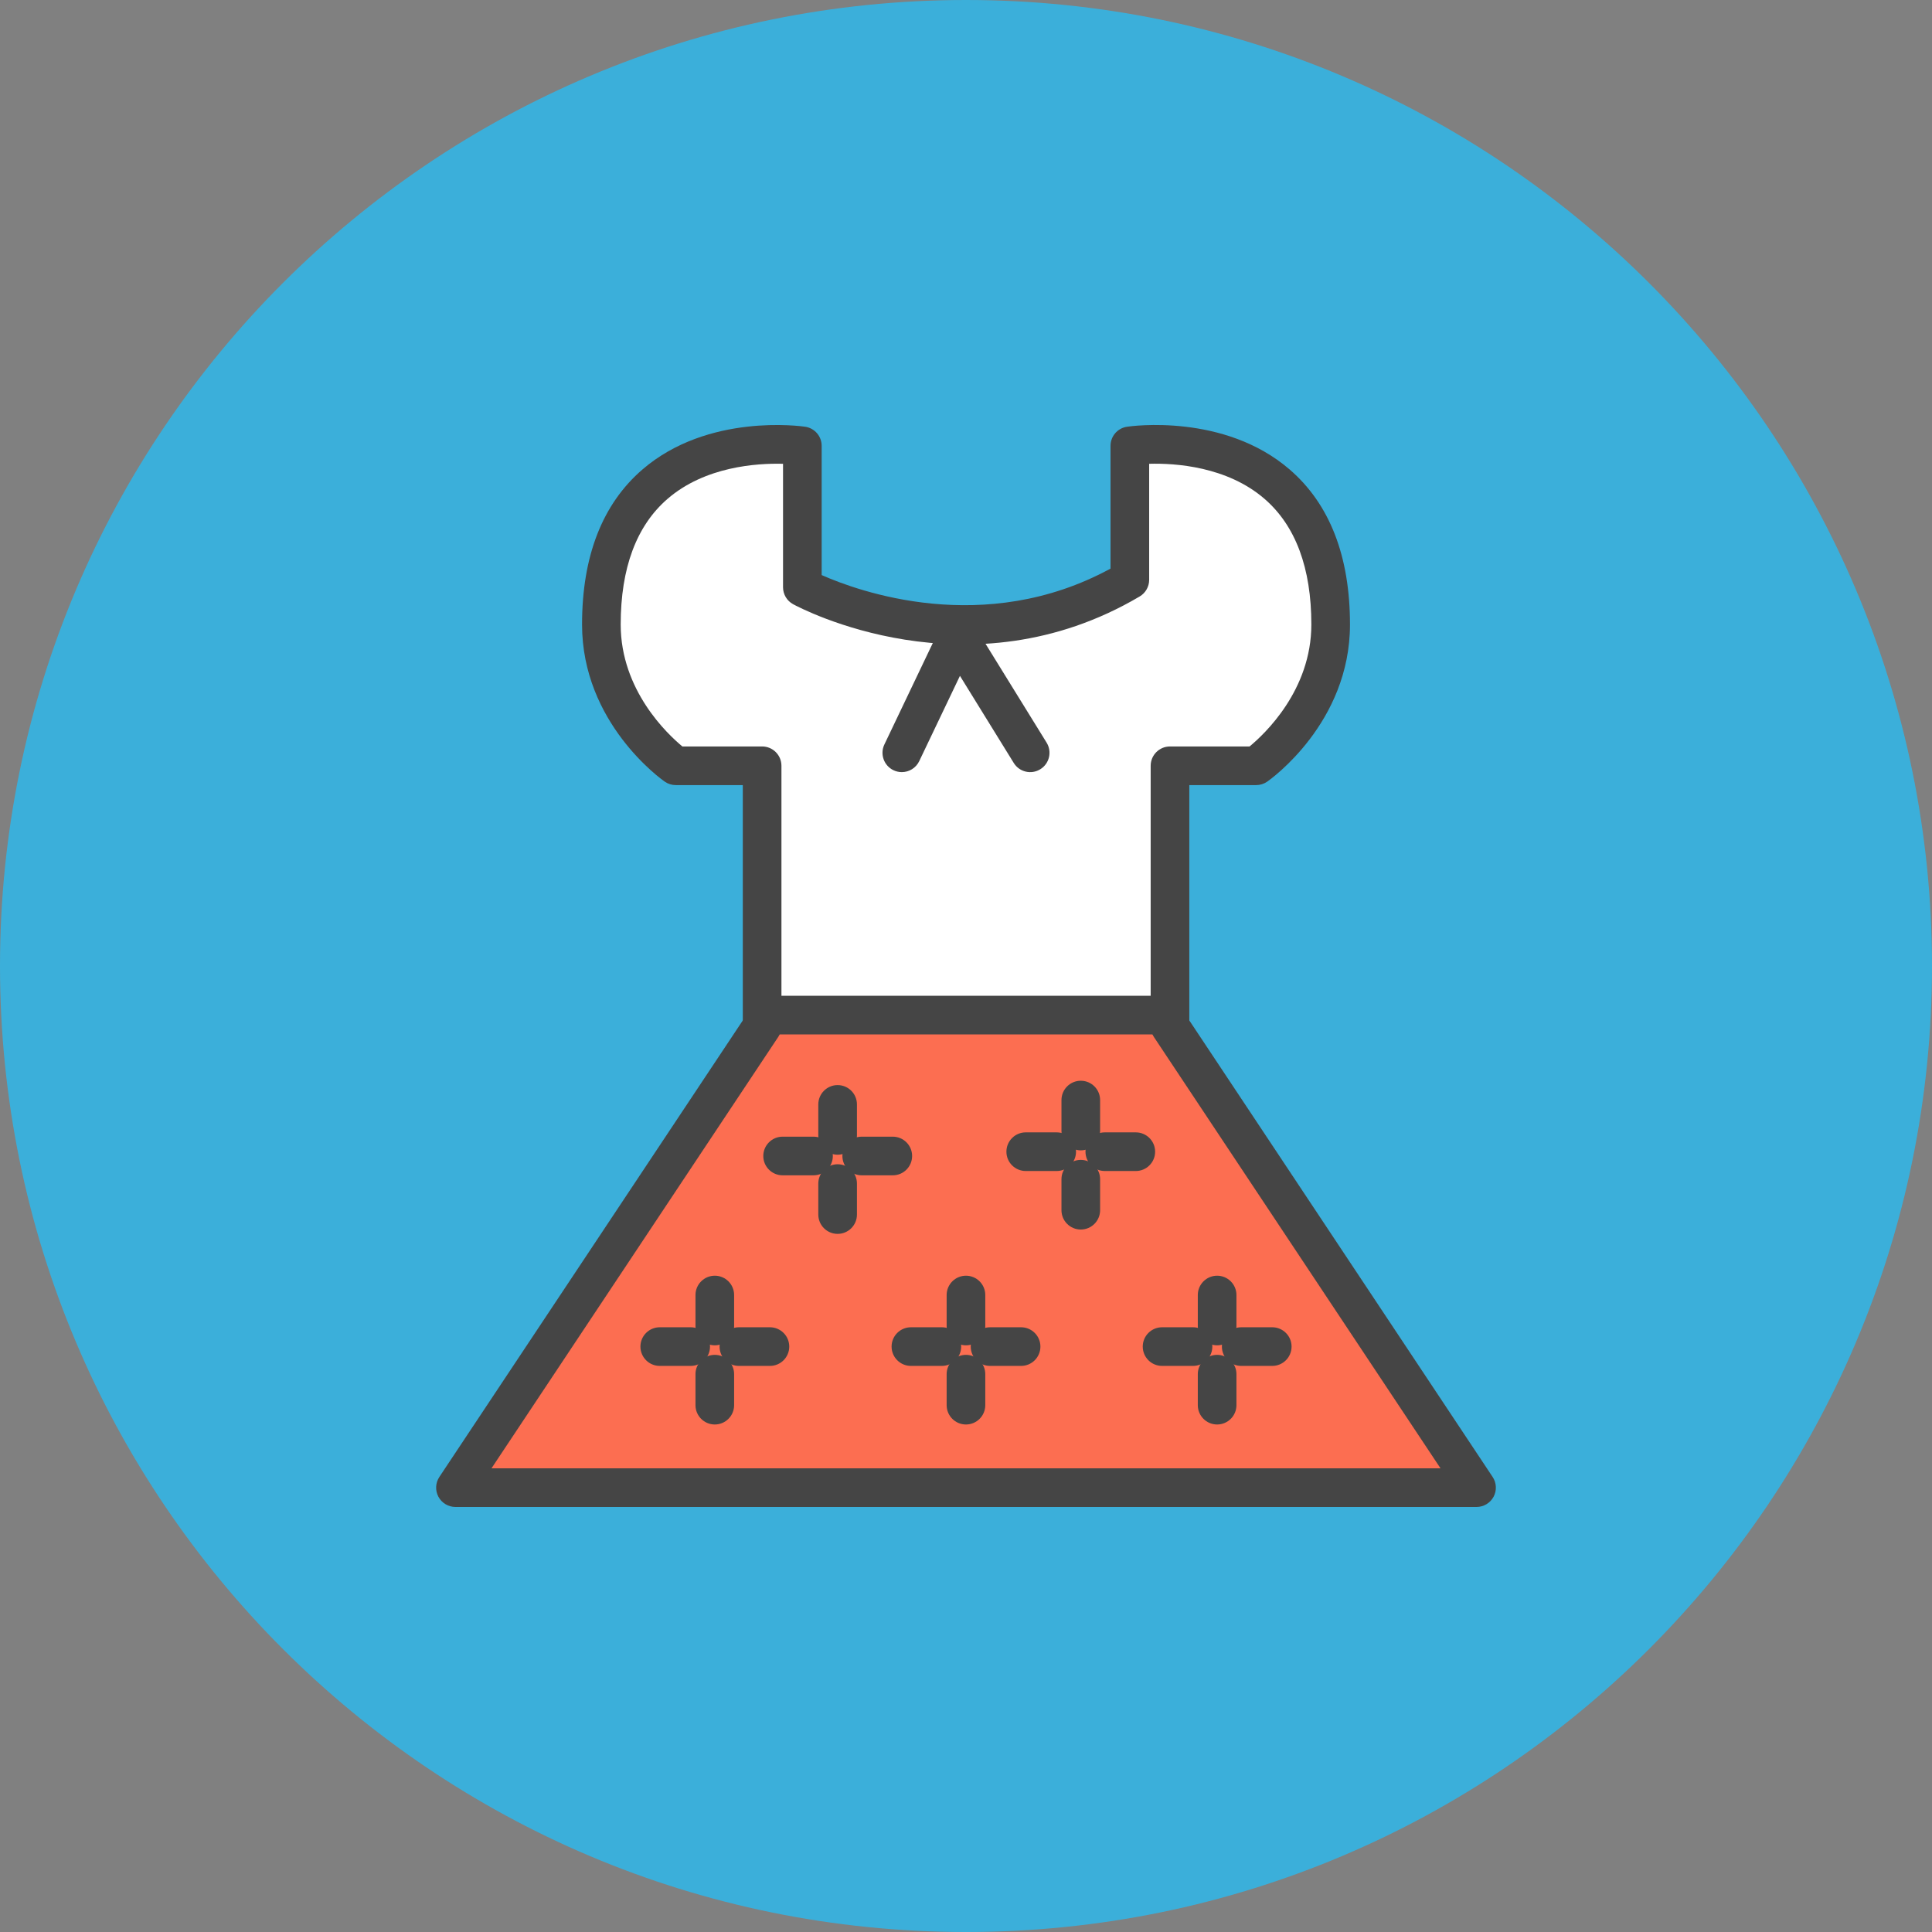 <?xml version="1.0" encoding="utf-8"?>
<!-- Generator: Adobe Illustrator 17.1.0, SVG Export Plug-In . SVG Version: 6.00 Build 0)  -->
<!DOCTYPE svg PUBLIC "-//W3C//DTD SVG 1.1//EN" "http://www.w3.org/Graphics/SVG/1.1/DTD/svg11.dtd">
<svg version="1.1" id="dress" xmlns="http://www.w3.org/2000/svg" xmlns:xlink="http://www.w3.org/1999/xlink" x="0px" y="0px"
	 viewBox="0 0 1010 1010" enable-background="new 0 0 1010 1010" xml:space="preserve">
<rect x="0" y="0" width="1010" height="1010" fill="#808080" stroke="none"/>
<g id="dress-dress">
	<path id="dress-label" fill="#3BAFDA" d="M1010,505c0,278.904-226.106,505-505,505C226.086,1010,0,783.904,0,505
		S226.086,0,505,0C783.894,0,1010,226.096,1010,505z"/>
	<g id="dress-dress_1_">
		<g>
			<path fill="#FFFFFF" d="M398.418,536.514V400.331h-45.154c0,0-38.881-27.144-38.881-73.847
				c0-109.039,105.064-93.415,105.064-93.415v73.925c0,0,85.692,46.663,171.206-3.867v-70.059
				c0,0,104.985-15.623,104.985,93.415c0,46.703-38.94,73.847-38.94,73.847h-45.056v136.183"/>
			<path fill="#454545" d="M611.642,546.613c-5.577,0-10.1-4.527-10.1-10.1V400.331
				c0-5.583,4.522-10.101,10.1-10.101h41.599c7.753-6.391,32.297-29.353,32.297-63.746
				c0-29.531-8.23-51.634-24.461-65.68c-19.588-16.965-46.702-18.73-60.323-18.346v60.669
				c0,3.571-1.889,6.875-4.962,8.69c-89.41,52.828-177.47,6.057-181.173,4.044
				c-3.25-1.765-5.272-5.168-5.272-8.867V242.459c-13.739-0.345-40.799,1.381-60.407,18.365
				c-16.226,14.046-24.456,36.14-24.456,65.66c0,34.364,24.471,57.315,32.248,63.746h41.687
				c5.578,0,10.1,4.518,10.1,10.101v136.183c0,5.572-4.522,10.1-10.1,10.1
				c-5.578,0-10.1-4.527-10.1-10.1v-126.083h-35.054c-2.066,0-4.084-0.641-5.78-1.825
				c-1.766-1.233-43.201-30.744-43.201-82.122c0-35.715,10.618-62.987,31.567-81.047
				c34.221-29.511,83.039-22.645,85.081-22.35c4.951,0.73,8.615,4.981,8.615,9.981v67.564
				c18.819,8.335,84.918,32.588,151.007-3.383v-64.18c0-5.001,3.664-9.252,8.611-9.981
				c2.065-0.316,50.79-7.171,85.006,22.33c20.945,18.059,31.567,45.332,31.567,81.066
				c0,51.378-41.499,80.898-43.265,82.132c-1.697,1.184-3.709,1.815-5.776,1.815h-34.955v126.083
				C621.742,542.086,617.22,546.613,611.642,546.613L611.642,546.613z"/>
		</g>
		<g>
			<polyline fill="#FC6E51" points="611.642,536.514 771.9,777.7 238.1,777.7 398.418,536.514 			"/>
			<path fill="#454545" d="M771.9,787.8H238.1c-3.724,0-7.141-2.052-8.901-5.326
				c-1.761-3.284-1.568-7.259,0.488-10.366l160.317-241.186c3.087-4.646,9.351-5.898,14.006-2.821
				c4.646,3.098,5.908,9.36,2.821,14.006L256.938,767.6h496.123L603.229,542.106
				c-3.087-4.655-1.82-10.918,2.826-14.006c4.65-3.067,10.913-1.814,14,2.821l160.26,241.196
				c2.056,3.098,2.248,7.082,0.487,10.356C779.041,785.748,775.624,787.8,771.9,787.8L771.9,787.8z"/>
		</g>
		<g>
			<line fill="#FFFFFF" x1="407.235" y1="530.654" x2="602.765" y2="530.654"/>
			<path fill="#454545" d="M602.765,540.754H407.235c-5.578,0-10.1-4.527-10.1-10.1s4.522-10.1,10.1-10.1
				h195.529c5.578,0,10.101,4.527,10.101,10.1S608.343,540.754,602.765,540.754L602.765,540.754z"/>
		</g>
		<g>
			<path fill="#454545" d="M471.44,403.644c-1.46,0-2.944-0.315-4.345-0.986c-5.035-2.406-7.166-8.433-4.764-13.463
				l29.254-61.281c1.593-3.333,4.878-5.533,8.566-5.731c3.876-0.227,7.195,1.637,9.138,4.784l37.855,61.27
				c2.934,4.744,1.464,10.968-3.285,13.897c-4.744,2.949-10.968,1.47-13.897-3.284l-28.125-45.529l-21.28,44.572
				C478.828,401.524,475.208,403.644,471.44,403.644L471.44,403.644z"/>
		</g>
		<g>
			<g>
				<g>
					<line fill="#454545" x1="409.129" y1="604.323" x2="425.285" y2="604.323"/>
					<path fill="#454545" d="M425.285,614.423h-16.156c-5.578,0-10.1-4.517-10.1-10.1
						c0-5.573,4.522-10.101,10.1-10.101h16.156c5.578,0,10.1,4.527,10.1,10.101
						C435.385,609.906,430.863,614.423,425.285,614.423L425.285,614.423z"/>
				</g>
				<g>
					<line fill="#454545" x1="450.486" y1="604.323" x2="466.731" y2="604.323"/>
					<path fill="#454545" d="M466.731,614.423h-16.245c-5.578,0-10.1-4.517-10.1-10.1
						c0-5.573,4.522-10.101,10.1-10.101h16.245c5.578,0,10.1,4.527,10.1,10.101
						C476.831,609.906,472.309,614.423,466.731,614.423L466.731,614.423z"/>
				</g>
				<g>
					<line fill="#454545" x1="437.891" y1="577.357" x2="437.891" y2="593.553"/>
					<path fill="#454545" d="M437.891,603.652c-5.578,0-10.101-4.518-10.101-10.1v-16.195
						c0-5.573,4.522-10.101,10.101-10.101c5.577,0,10.1,4.527,10.1,10.101v16.195
						C447.99,599.135,443.468,603.652,437.891,603.652L437.891,603.652z"/>
				</g>
				<g>
					<line fill="#454545" x1="437.891" y1="618.743" x2="437.891" y2="634.938"/>
					<path fill="#454545" d="M437.891,645.039c-5.578,0-10.101-4.518-10.101-10.101v-16.195
						c0-5.583,4.522-10.1,10.101-10.1c5.577,0,10.1,4.517,10.1,10.1v16.195
						C447.99,640.521,443.468,645.039,437.891,645.039L437.891,645.039z"/>
				</g>
			</g>
			<g>
				<g>
					<line fill="#454545" x1="476.199" y1="703.962" x2="492.375" y2="703.962"/>
					<path fill="#454545" d="M492.375,714.062h-16.176c-5.578,0-10.1-4.518-10.1-10.101
						c0-5.573,4.522-10.1,10.1-10.1h16.176c5.578,0,10.1,4.526,10.1,10.1
						C502.475,709.545,497.953,714.062,492.375,714.062L492.375,714.062z"/>
				</g>
				<g>
					<line fill="#454545" x1="517.576" y1="703.962" x2="533.801" y2="703.962"/>
					<path fill="#454545" d="M533.801,714.062h-16.225c-5.578,0-10.1-4.518-10.1-10.101
						c0-5.573,4.522-10.1,10.1-10.1h16.225c5.578,0,10.1,4.526,10.1,10.1
						C543.901,709.545,539.379,714.062,533.801,714.062L533.801,714.062z"/>
				</g>
				<g>
					<line fill="#454545" x1="504.981" y1="677.006" x2="504.981" y2="693.201"/>
					<path fill="#454545" d="M504.981,703.301c-5.578,0-10.1-4.527-10.1-10.1v-16.195
						c0-5.573,4.522-10.1,10.1-10.1c5.578,0,10.1,4.526,10.1,10.1v16.195
						C515.08,698.773,510.558,703.301,504.981,703.301L504.981,703.301z"/>
				</g>
				<g>
					<line fill="#454545" x1="504.981" y1="718.382" x2="504.981" y2="734.588"/>
					<path fill="#454545" d="M504.981,744.688c-5.578,0-10.1-4.527-10.1-10.1v-16.206
						c0-5.582,4.522-10.1,10.1-10.1c5.578,0,10.1,4.518,10.1,10.1v16.206
						C515.08,740.16,510.558,744.688,504.981,744.688L504.981,744.688z"/>
				</g>
			</g>
			<g>
				<g>
					<line fill="#454545" x1="607.499" y1="703.962" x2="623.675" y2="703.962"/>
					<path fill="#454545" d="M623.675,714.062H607.499c-5.577,0-10.1-4.518-10.1-10.101
						c0-5.573,4.522-10.1,10.1-10.1h16.176c5.578,0,10.101,4.526,10.101,10.1
						C633.775,709.545,629.253,714.062,623.675,714.062L623.675,714.062z"/>
				</g>
				<g>
					<line fill="#454545" x1="648.876" y1="703.962" x2="665.101" y2="703.962"/>
					<path fill="#454545" d="M665.101,714.062H648.876c-5.578,0-10.101-4.518-10.101-10.101
						c0-5.573,4.522-10.1,10.101-10.1h16.225c5.578,0,10.101,4.526,10.101,10.1
						C675.201,709.545,670.679,714.062,665.101,714.062L665.101,714.062z"/>
				</g>
				<g>
					<line fill="#454545" x1="636.28" y1="677.006" x2="636.28" y2="693.201"/>
					<path fill="#454545" d="M636.28,703.301c-5.577,0-10.1-4.527-10.1-10.1v-16.195
						c0-5.573,4.522-10.1,10.1-10.1c5.578,0,10.101,4.526,10.101,10.1v16.195
						C646.381,698.773,641.858,703.301,636.28,703.301L636.28,703.301z"/>
				</g>
				<g>
					<line fill="#454545" x1="636.28" y1="718.382" x2="636.28" y2="734.588"/>
					<path fill="#454545" d="M636.28,744.688c-5.577,0-10.1-4.527-10.1-10.1v-16.206
						c0-5.582,4.522-10.1,10.1-10.1c5.578,0,10.101,4.518,10.101,10.1v16.206
						C646.381,740.16,641.858,744.688,636.28,744.688L636.28,744.688z"/>
				</g>
			</g>
			<g>
				<g>
					<line fill="#454545" x1="344.899" y1="703.962" x2="361.075" y2="703.962"/>
					<path fill="#454545" d="M361.075,714.062h-16.176c-5.578,0-10.1-4.518-10.1-10.101
						c0-5.573,4.522-10.1,10.1-10.1h16.176c5.578,0,10.1,4.526,10.1,10.1
						C371.175,709.545,366.653,714.062,361.075,714.062L361.075,714.062z"/>
				</g>
				<g>
					<line fill="#454545" x1="386.276" y1="703.962" x2="402.501" y2="703.962"/>
					<path fill="#454545" d="M402.501,714.062h-16.225c-5.578,0-10.1-4.518-10.1-10.101
						c0-5.573,4.522-10.1,10.1-10.1h16.225c5.578,0,10.1,4.526,10.1,10.1
						C412.601,709.545,408.079,714.062,402.501,714.062L402.501,714.062z"/>
				</g>
				<g>
					<line fill="#454545" x1="373.681" y1="677.006" x2="373.681" y2="693.201"/>
					<path fill="#454545" d="M373.681,703.301c-5.578,0-10.101-4.527-10.101-10.1v-16.195
						c0-5.573,4.522-10.1,10.101-10.1c5.577,0,10.1,4.526,10.1,10.1v16.195
						C383.78,698.773,379.258,703.301,373.681,703.301L373.681,703.301z"/>
				</g>
				<g>
					<line fill="#454545" x1="373.681" y1="718.382" x2="373.681" y2="734.588"/>
					<path fill="#454545" d="M373.681,744.688c-5.578,0-10.101-4.527-10.101-10.1v-16.206
						c0-5.582,4.522-10.1,10.101-10.1c5.577,0,10.1,4.518,10.1,10.1v16.206
						C383.78,740.16,379.258,744.688,373.681,744.688L373.681,744.688z"/>
				</g>
			</g>
			<g>
				<g>
					<line fill="#454545" x1="536.227" y1="602.074" x2="552.413" y2="602.074"/>
					<path fill="#454545" d="M552.413,612.174h-16.186c-5.578,0-10.101-4.517-10.101-10.1
						c0-5.572,4.522-10.1,10.101-10.1h16.186c5.577,0,10.1,4.527,10.1,10.1
						C562.513,607.657,557.99,612.174,552.413,612.174L552.413,612.174z"/>
				</g>
				<g>
					<line fill="#454545" x1="577.564" y1="602.074" x2="593.769" y2="602.074"/>
					<path fill="#454545" d="M593.769,612.174h-16.205c-5.578,0-10.1-4.517-10.1-10.1
						c0-5.572,4.522-10.1,10.1-10.1h16.205c5.578,0,10.1,4.527,10.1,10.1
						C603.869,607.657,599.348,612.174,593.769,612.174L593.769,612.174z"/>
				</g>
				<g>
					<line fill="#454545" x1="565.008" y1="575.088" x2="565.008" y2="591.273"/>
					<path fill="#454545" d="M565.008,601.374c-5.578,0-10.1-4.527-10.1-10.101v-16.186
						c0-5.582,4.522-10.1,10.1-10.1c5.578,0,10.1,4.518,10.1,10.1v16.186
						C575.108,596.847,570.586,601.374,565.008,601.374L565.008,601.374z"/>
				</g>
				<g>
					<line fill="#454545" x1="565.008" y1="616.455" x2="565.008" y2="632.67"/>
					<path fill="#454545" d="M565.008,642.77c-5.578,0-10.1-4.527-10.1-10.101v-16.215
						c0-5.572,4.522-10.1,10.1-10.1c5.578,0,10.1,4.527,10.1,10.1v16.215
						C575.108,638.243,570.586,642.77,565.008,642.77L565.008,642.77z"/>
				</g>
			</g>
		</g>
	</g>
</g>
</svg>
